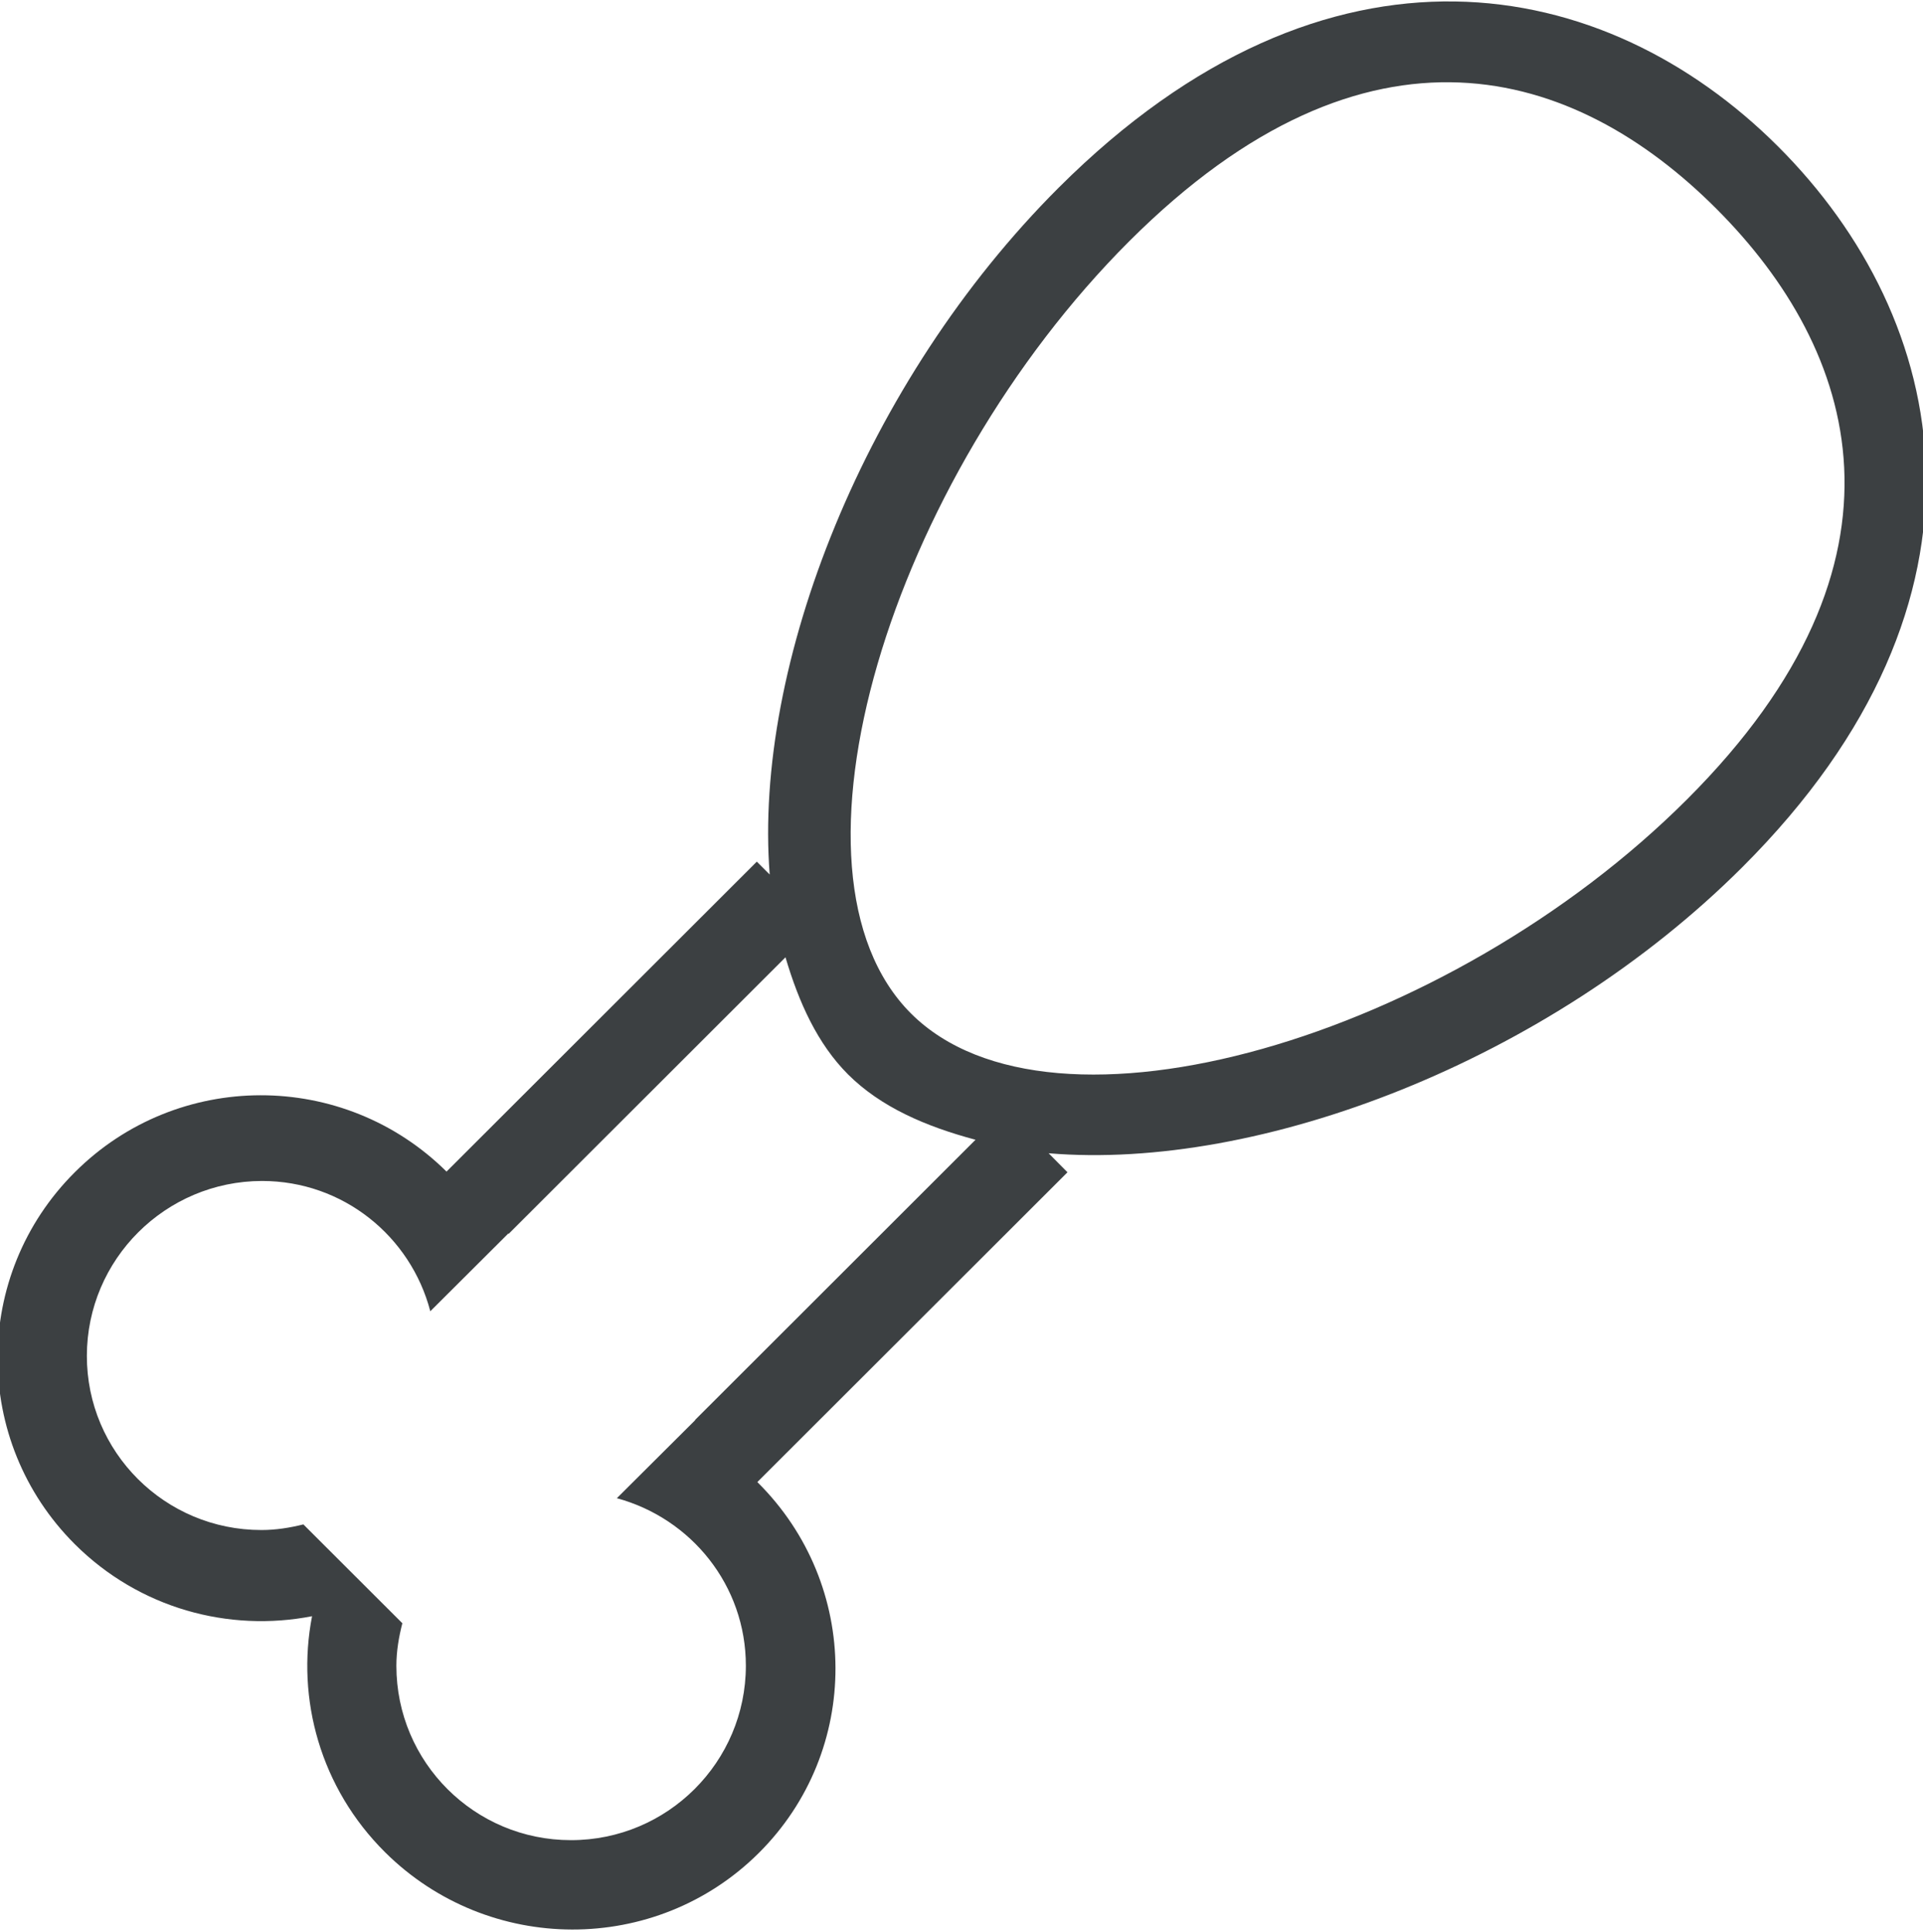 <svg xmlns="http://www.w3.org/2000/svg" xmlns:xlink="http://www.w3.org/1999/xlink" preserveAspectRatio="xMidYMid" width="21.938" height="22.031" viewBox="0 0 21.938 22.031">
  <defs>
    <style>
      .cls-1 {
        fill: #3c4042;
        fill-rule: evenodd;
      }
    </style>
  </defs>
  <path d="M19.875,9.892 C17.657,12.105 14.369,13.355 11.963,13.153 L12.178,13.370 L8.640,16.903 C8.641,16.904 8.642,16.905 8.643,16.906 C9.823,18.077 9.828,19.970 8.655,21.135 C7.481,22.301 5.573,22.296 4.393,21.125 C3.655,20.392 3.377,19.376 3.560,18.433 C2.610,18.618 1.589,18.345 0.853,17.611 C-0.321,16.439 -0.321,14.540 0.853,13.370 C2.023,12.201 3.919,12.199 5.094,13.362 L8.634,9.827 L8.781,9.974 C8.594,7.592 9.863,4.351 12.079,2.139 C15.155,-0.929 18.314,-0.296 20.284,1.670 C22.254,3.636 22.951,6.824 19.875,9.892 ZM8.961,10.918 L5.803,14.072 L5.799,14.068 L4.909,14.955 C4.686,14.101 3.915,13.469 2.989,13.469 C1.887,13.471 0.993,14.363 0.991,15.462 C0.989,16.561 1.882,17.451 2.983,17.450 C3.149,17.450 3.307,17.424 3.461,17.386 L4.590,18.513 C4.550,18.670 4.522,18.831 4.522,18.999 C4.522,20.098 5.414,20.988 6.515,20.987 C7.615,20.987 8.508,20.096 8.509,18.998 C8.509,18.080 7.884,17.317 7.037,17.087 L7.931,16.197 L7.929,16.195 L11.129,12.999 C10.563,12.848 10.049,12.627 9.675,12.254 C9.326,11.905 9.113,11.433 8.961,10.918 ZM19.579,2.379 C17.968,0.768 15.607,0.031 12.883,2.751 C10.159,5.473 8.781,9.947 10.392,11.558 C12.004,13.169 16.523,11.838 19.247,9.116 C21.971,6.395 21.190,3.990 19.579,2.379 Z" class="cls-1"/>
</svg>
